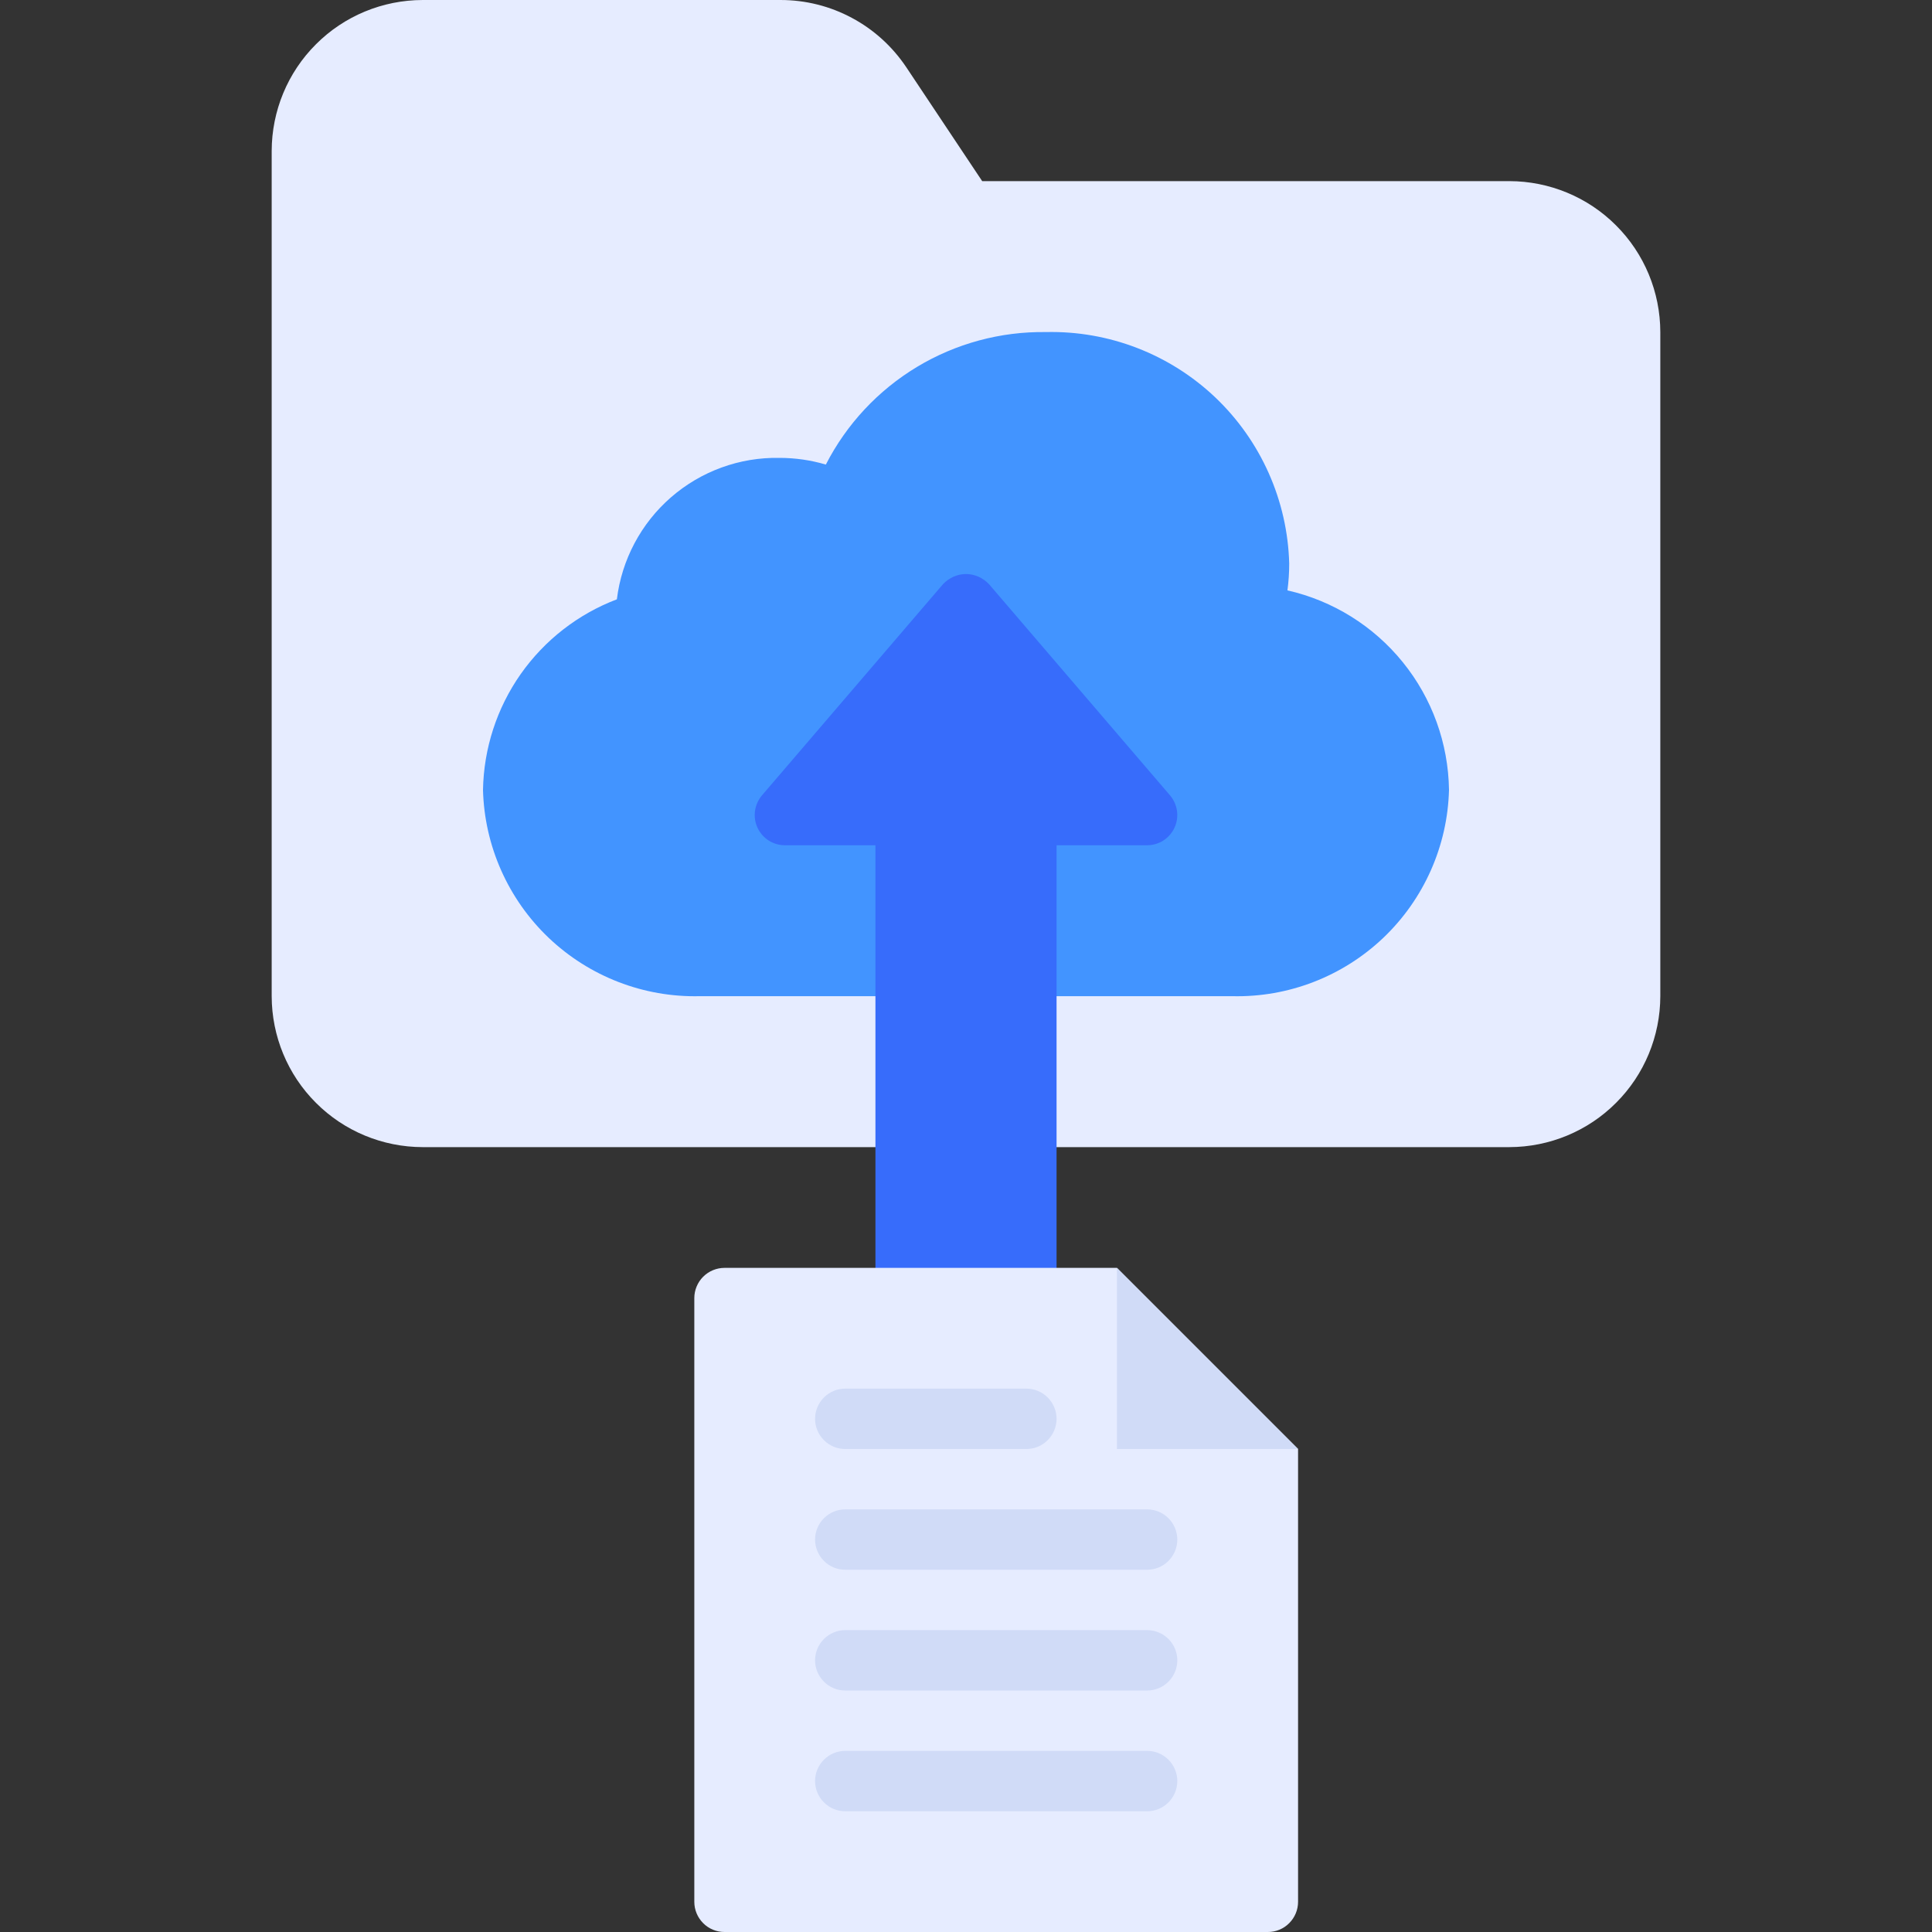 <svg width="24" height="24" viewBox="0 0 24 24" fill="none" xmlns="http://www.w3.org/2000/svg">
<rect x="0" y="0" width="24" height="24" fill="#333333" stroke="none"/>
<g clip-path="url(#clip0_10948_9301)">
<path d="M18.75 2.25H12.201L11.258 0.835C11.086 0.578 10.854 0.367 10.582 0.222C10.31 0.076 10.006 -0 9.697 9.28033e-05H5.25C4.753 0.001 4.276 0.198 3.925 0.55C3.573 0.901 3.376 1.378 3.375 1.875V12.375C3.376 12.872 3.573 13.349 3.925 13.7C4.276 14.052 4.753 14.249 5.25 14.25H18.75C19.247 14.249 19.724 14.052 20.075 13.7C20.427 13.349 20.624 12.872 20.625 12.375V4.125C20.624 3.628 20.427 3.151 20.075 2.8C19.724 2.448 19.247 2.251 18.75 2.25Z" fill="#E6ECFF"/>
<path d="M15.993 7.334C16.008 7.223 16.015 7.112 16.015 7C15.994 6.219 15.664 5.477 15.098 4.938C14.531 4.399 13.774 4.107 12.993 4.125C12.429 4.117 11.874 4.267 11.391 4.558C10.908 4.849 10.516 5.269 10.259 5.771C10.072 5.716 9.878 5.688 9.684 5.688C9.189 5.678 8.709 5.853 8.335 6.178C7.962 6.503 7.723 6.954 7.663 7.445C7.181 7.628 6.765 7.952 6.468 8.374C6.172 8.796 6.009 9.297 6 9.813C6.018 10.509 6.312 11.17 6.816 11.65C7.321 12.13 7.995 12.391 8.691 12.375H15.309C16.005 12.391 16.679 12.13 17.184 11.65C17.688 11.17 17.982 10.509 18 9.813C17.992 9.234 17.79 8.675 17.426 8.226C17.062 7.776 16.557 7.462 15.993 7.334Z" fill="#4294FF"/>
<path d="M14.535 9.881L12.285 7.256C12.248 7.217 12.204 7.186 12.155 7.164C12.106 7.142 12.053 7.131 12 7.131C11.947 7.131 11.894 7.142 11.845 7.164C11.796 7.186 11.752 7.217 11.715 7.256L9.465 9.881C9.419 9.936 9.389 10.002 9.379 10.073C9.369 10.144 9.38 10.217 9.41 10.282C9.44 10.347 9.488 10.402 9.548 10.441C9.608 10.479 9.678 10.5 9.75 10.5H10.875V16.125C10.875 16.224 10.915 16.32 10.985 16.39C11.055 16.461 11.15 16.5 11.25 16.5H12.75C12.849 16.5 12.945 16.461 13.015 16.39C13.085 16.32 13.125 16.224 13.125 16.125V10.5H14.25C14.322 10.5 14.392 10.479 14.452 10.441C14.512 10.402 14.56 10.347 14.59 10.282C14.62 10.217 14.631 10.144 14.621 10.073C14.611 10.002 14.581 9.936 14.535 9.881Z" fill="#376CFB"/>
<path d="M16.125 18L13.875 15.75H9C8.901 15.75 8.805 15.79 8.735 15.86C8.665 15.93 8.625 16.026 8.625 16.125V23.625C8.625 23.725 8.665 23.82 8.735 23.89C8.805 23.961 8.901 24 9 24H15.75C15.85 24 15.945 23.961 16.015 23.89C16.085 23.82 16.125 23.725 16.125 23.625V18Z" fill="#E6ECFF"/>
<path d="M16.125 18H13.875V15.75L16.125 18Z" fill="#D0DBF7"/>
<path d="M12.75 18H10.5C10.4 18 10.305 17.961 10.235 17.89C10.165 17.82 10.125 17.724 10.125 17.625C10.125 17.526 10.165 17.43 10.235 17.36C10.305 17.29 10.4 17.25 10.5 17.25H12.75C12.85 17.25 12.945 17.29 13.015 17.36C13.085 17.43 13.125 17.526 13.125 17.625C13.125 17.724 13.085 17.82 13.015 17.89C12.945 17.961 12.85 18 12.75 18Z" fill="#D0DBF7"/>
<path d="M14.25 19.5H10.5C10.4 19.5 10.305 19.461 10.235 19.39C10.165 19.32 10.125 19.224 10.125 19.125C10.125 19.026 10.165 18.93 10.235 18.86C10.305 18.79 10.4 18.75 10.5 18.75H14.25C14.35 18.75 14.445 18.79 14.515 18.86C14.585 18.93 14.625 19.026 14.625 19.125C14.625 19.224 14.585 19.32 14.515 19.39C14.445 19.461 14.35 19.5 14.25 19.5Z" fill="#D0DBF7"/>
<path d="M14.25 21H10.5C10.4 21 10.305 20.961 10.235 20.89C10.165 20.82 10.125 20.724 10.125 20.625C10.125 20.526 10.165 20.43 10.235 20.36C10.305 20.29 10.4 20.25 10.5 20.25H14.25C14.35 20.25 14.445 20.29 14.515 20.36C14.585 20.43 14.625 20.526 14.625 20.625C14.625 20.724 14.585 20.82 14.515 20.89C14.445 20.961 14.35 21 14.25 21Z" fill="#D0DBF7"/>
<path d="M14.25 22.5H10.5C10.4 22.5 10.305 22.461 10.235 22.39C10.165 22.32 10.125 22.224 10.125 22.125C10.125 22.026 10.165 21.93 10.235 21.86C10.305 21.79 10.4 21.75 10.5 21.75H14.25C14.35 21.75 14.445 21.79 14.515 21.86C14.585 21.93 14.625 22.026 14.625 22.125C14.625 22.224 14.585 22.32 14.515 22.39C14.445 22.461 14.35 22.5 14.25 22.5Z" fill="#D0DBF7"/>
</g>
<defs>
<clipPath id="clip0_10948_9301">
<rect width="24" height="24" fill="white"/>
</clipPath>
</defs>
</svg>

